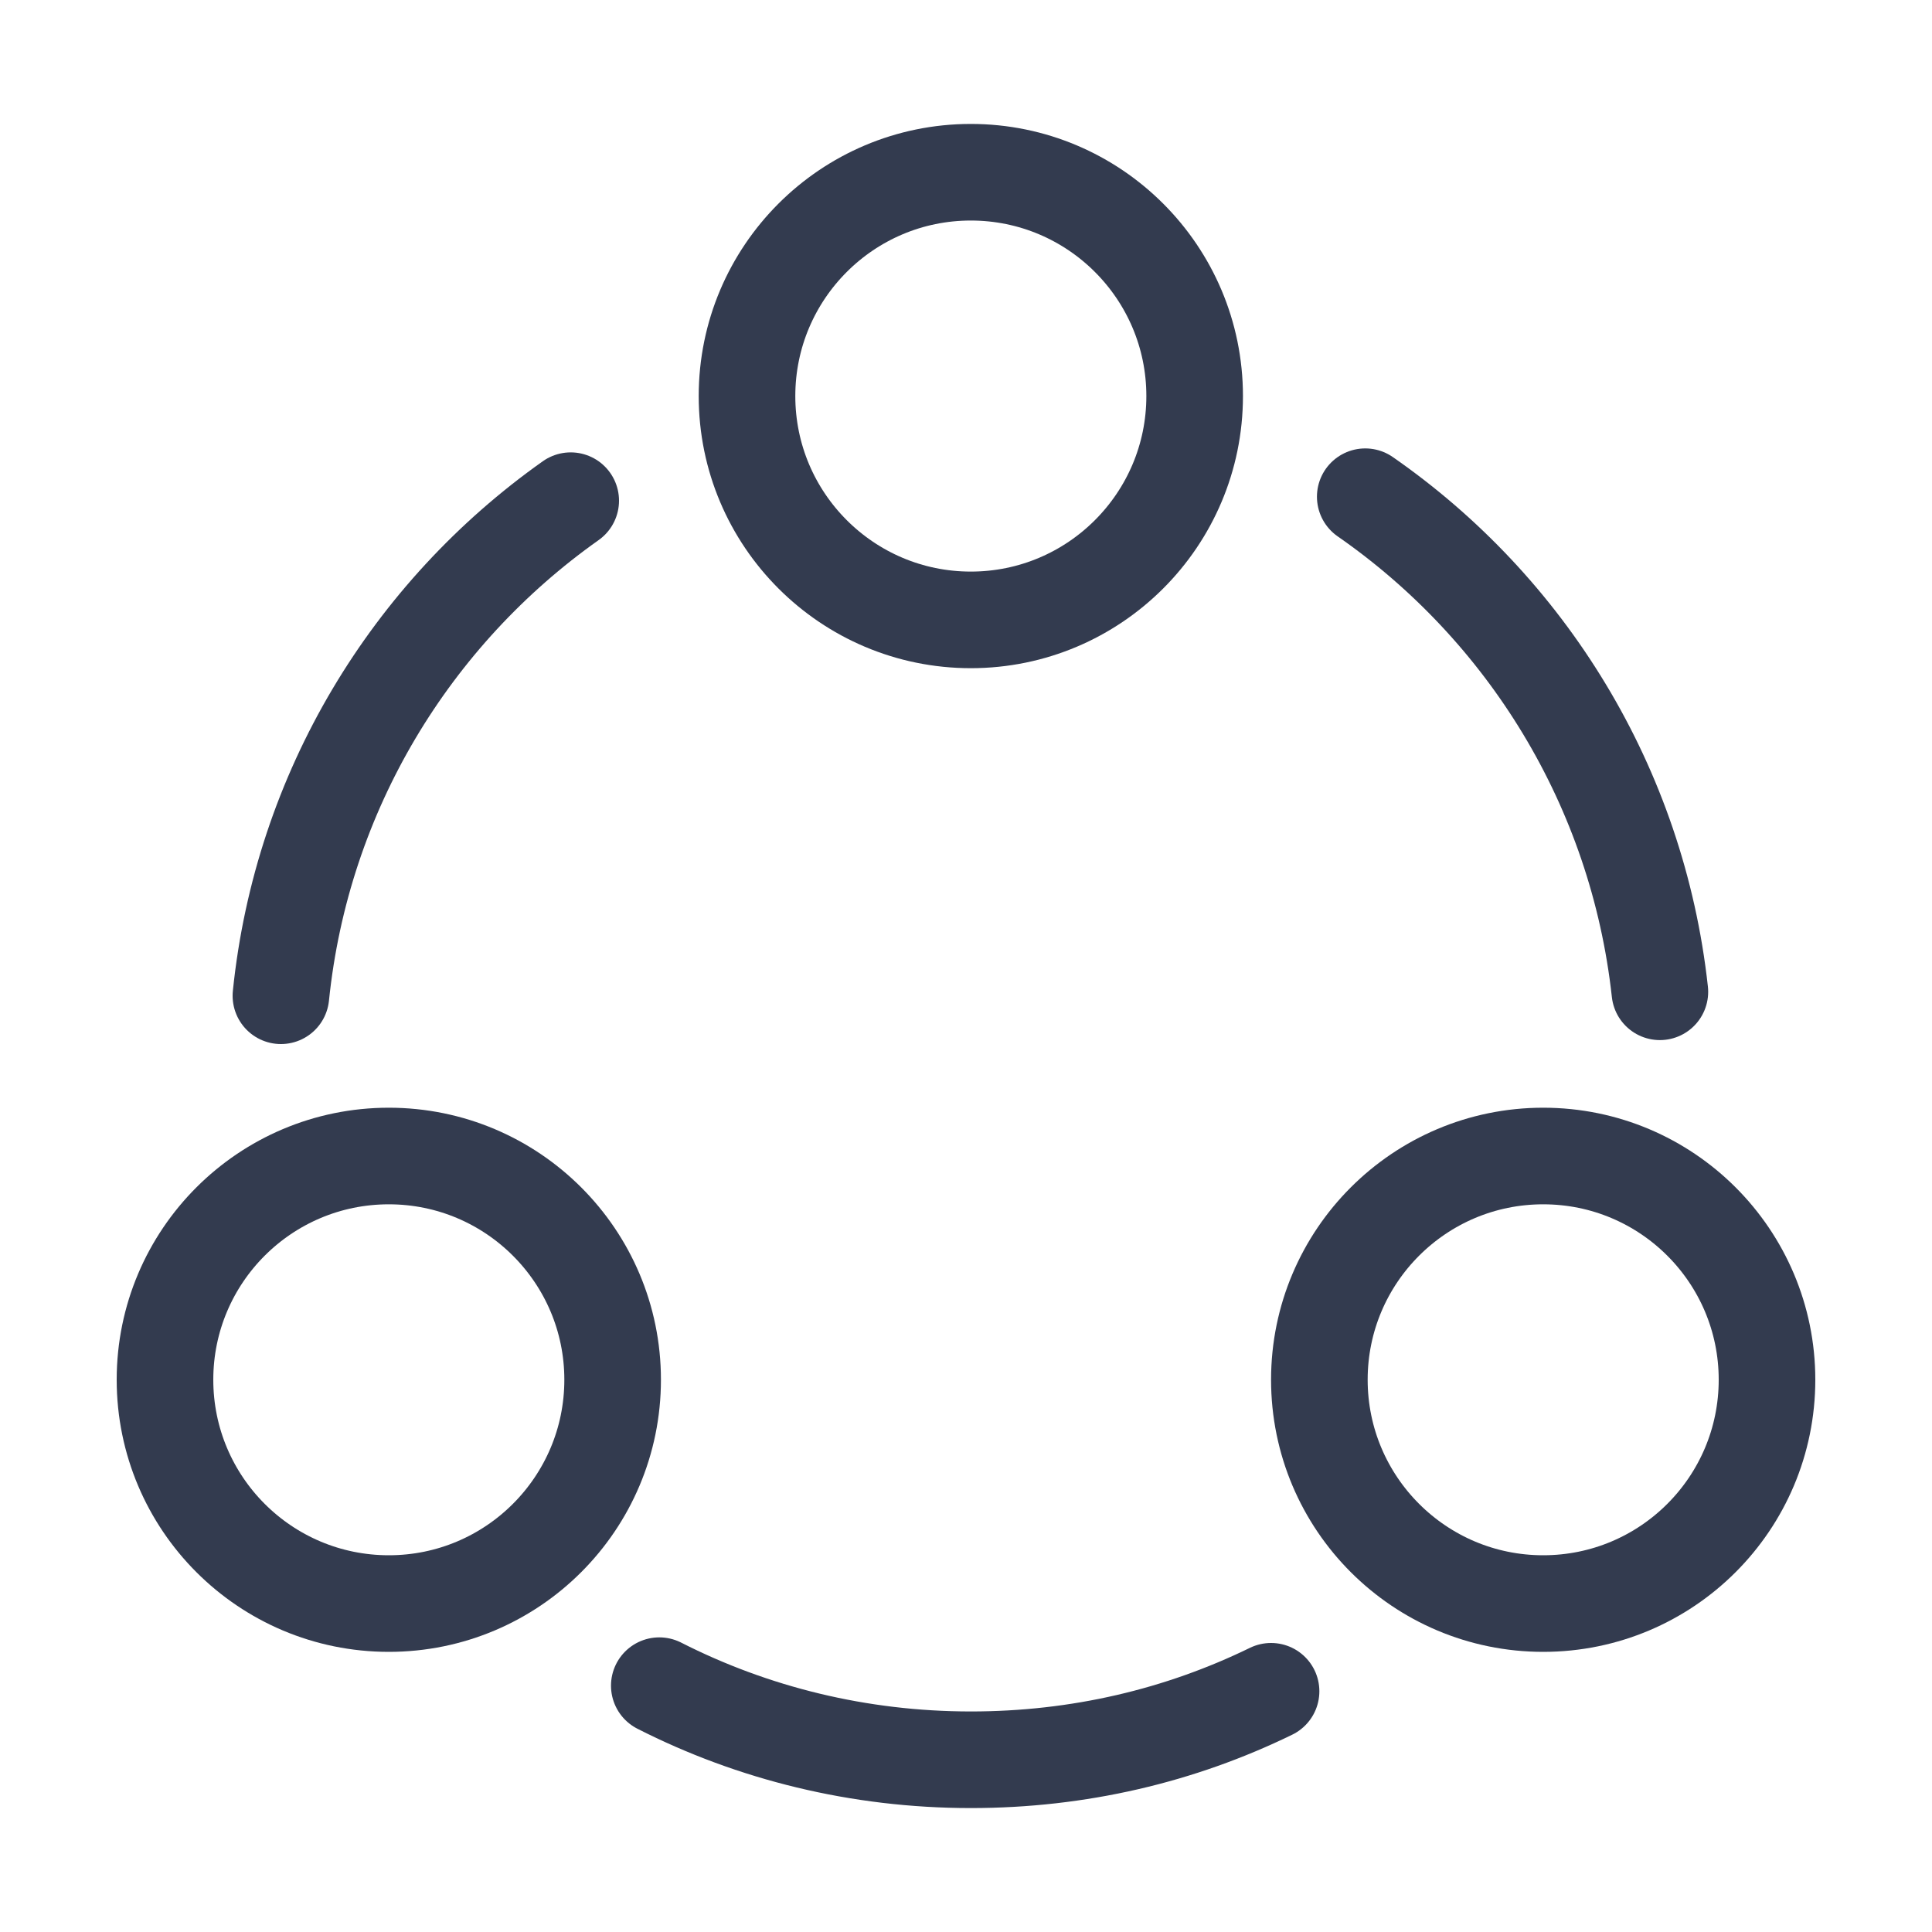 <svg width="20" height="20" viewBox="0 0 20 20" fill="none" xmlns="http://www.w3.org/2000/svg">
<g id="vuesax/linear/share">
<g id="share">
<path id="Vector" d="M14.133 5.142C15.8 6.3 16.95 8.142 17.183 10.267" stroke="#333B4F" stroke-linecap="round" stroke-linejoin="round"/>
<path id="Vector_2" d="M2.908 10.308C3.125 8.192 4.258 6.35 5.908 5.183" stroke="#333B4F" stroke-linecap="round" stroke-linejoin="round"/>
<path id="Vector_3" d="M6.825 17.45C7.792 17.942 8.892 18.217 10.05 18.217C11.167 18.217 12.217 17.967 13.158 17.508" stroke="#333B4F" stroke-linecap="round" stroke-linejoin="round"/>
<path id="Vector_4" d="M10.05 6.417C11.329 6.417 12.367 5.379 12.367 4.1C12.367 2.821 11.329 1.783 10.05 1.783C8.771 1.783 7.733 2.821 7.733 4.1C7.733 5.379 8.771 6.417 10.05 6.417Z" stroke="#333B4F" stroke-linecap="round" stroke-linejoin="round"/>
<path id="Vector_5" d="M4.025 16.6C5.304 16.6 6.342 15.563 6.342 14.283C6.342 13.004 5.304 11.967 4.025 11.967C2.745 11.967 1.708 13.004 1.708 14.283C1.708 15.563 2.745 16.6 4.025 16.6Z" stroke="#333B4F" stroke-linecap="round" stroke-linejoin="round"/>
<path id="Vector_6" d="M15.975 16.6C17.255 16.6 18.292 15.563 18.292 14.283C18.292 13.004 17.255 11.967 15.975 11.967C14.696 11.967 13.658 13.004 13.658 14.283C13.658 15.563 14.696 16.6 15.975 16.6Z" stroke="#333B4F" stroke-linecap="round" stroke-linejoin="round"/>
</g>
</g>
</svg>
